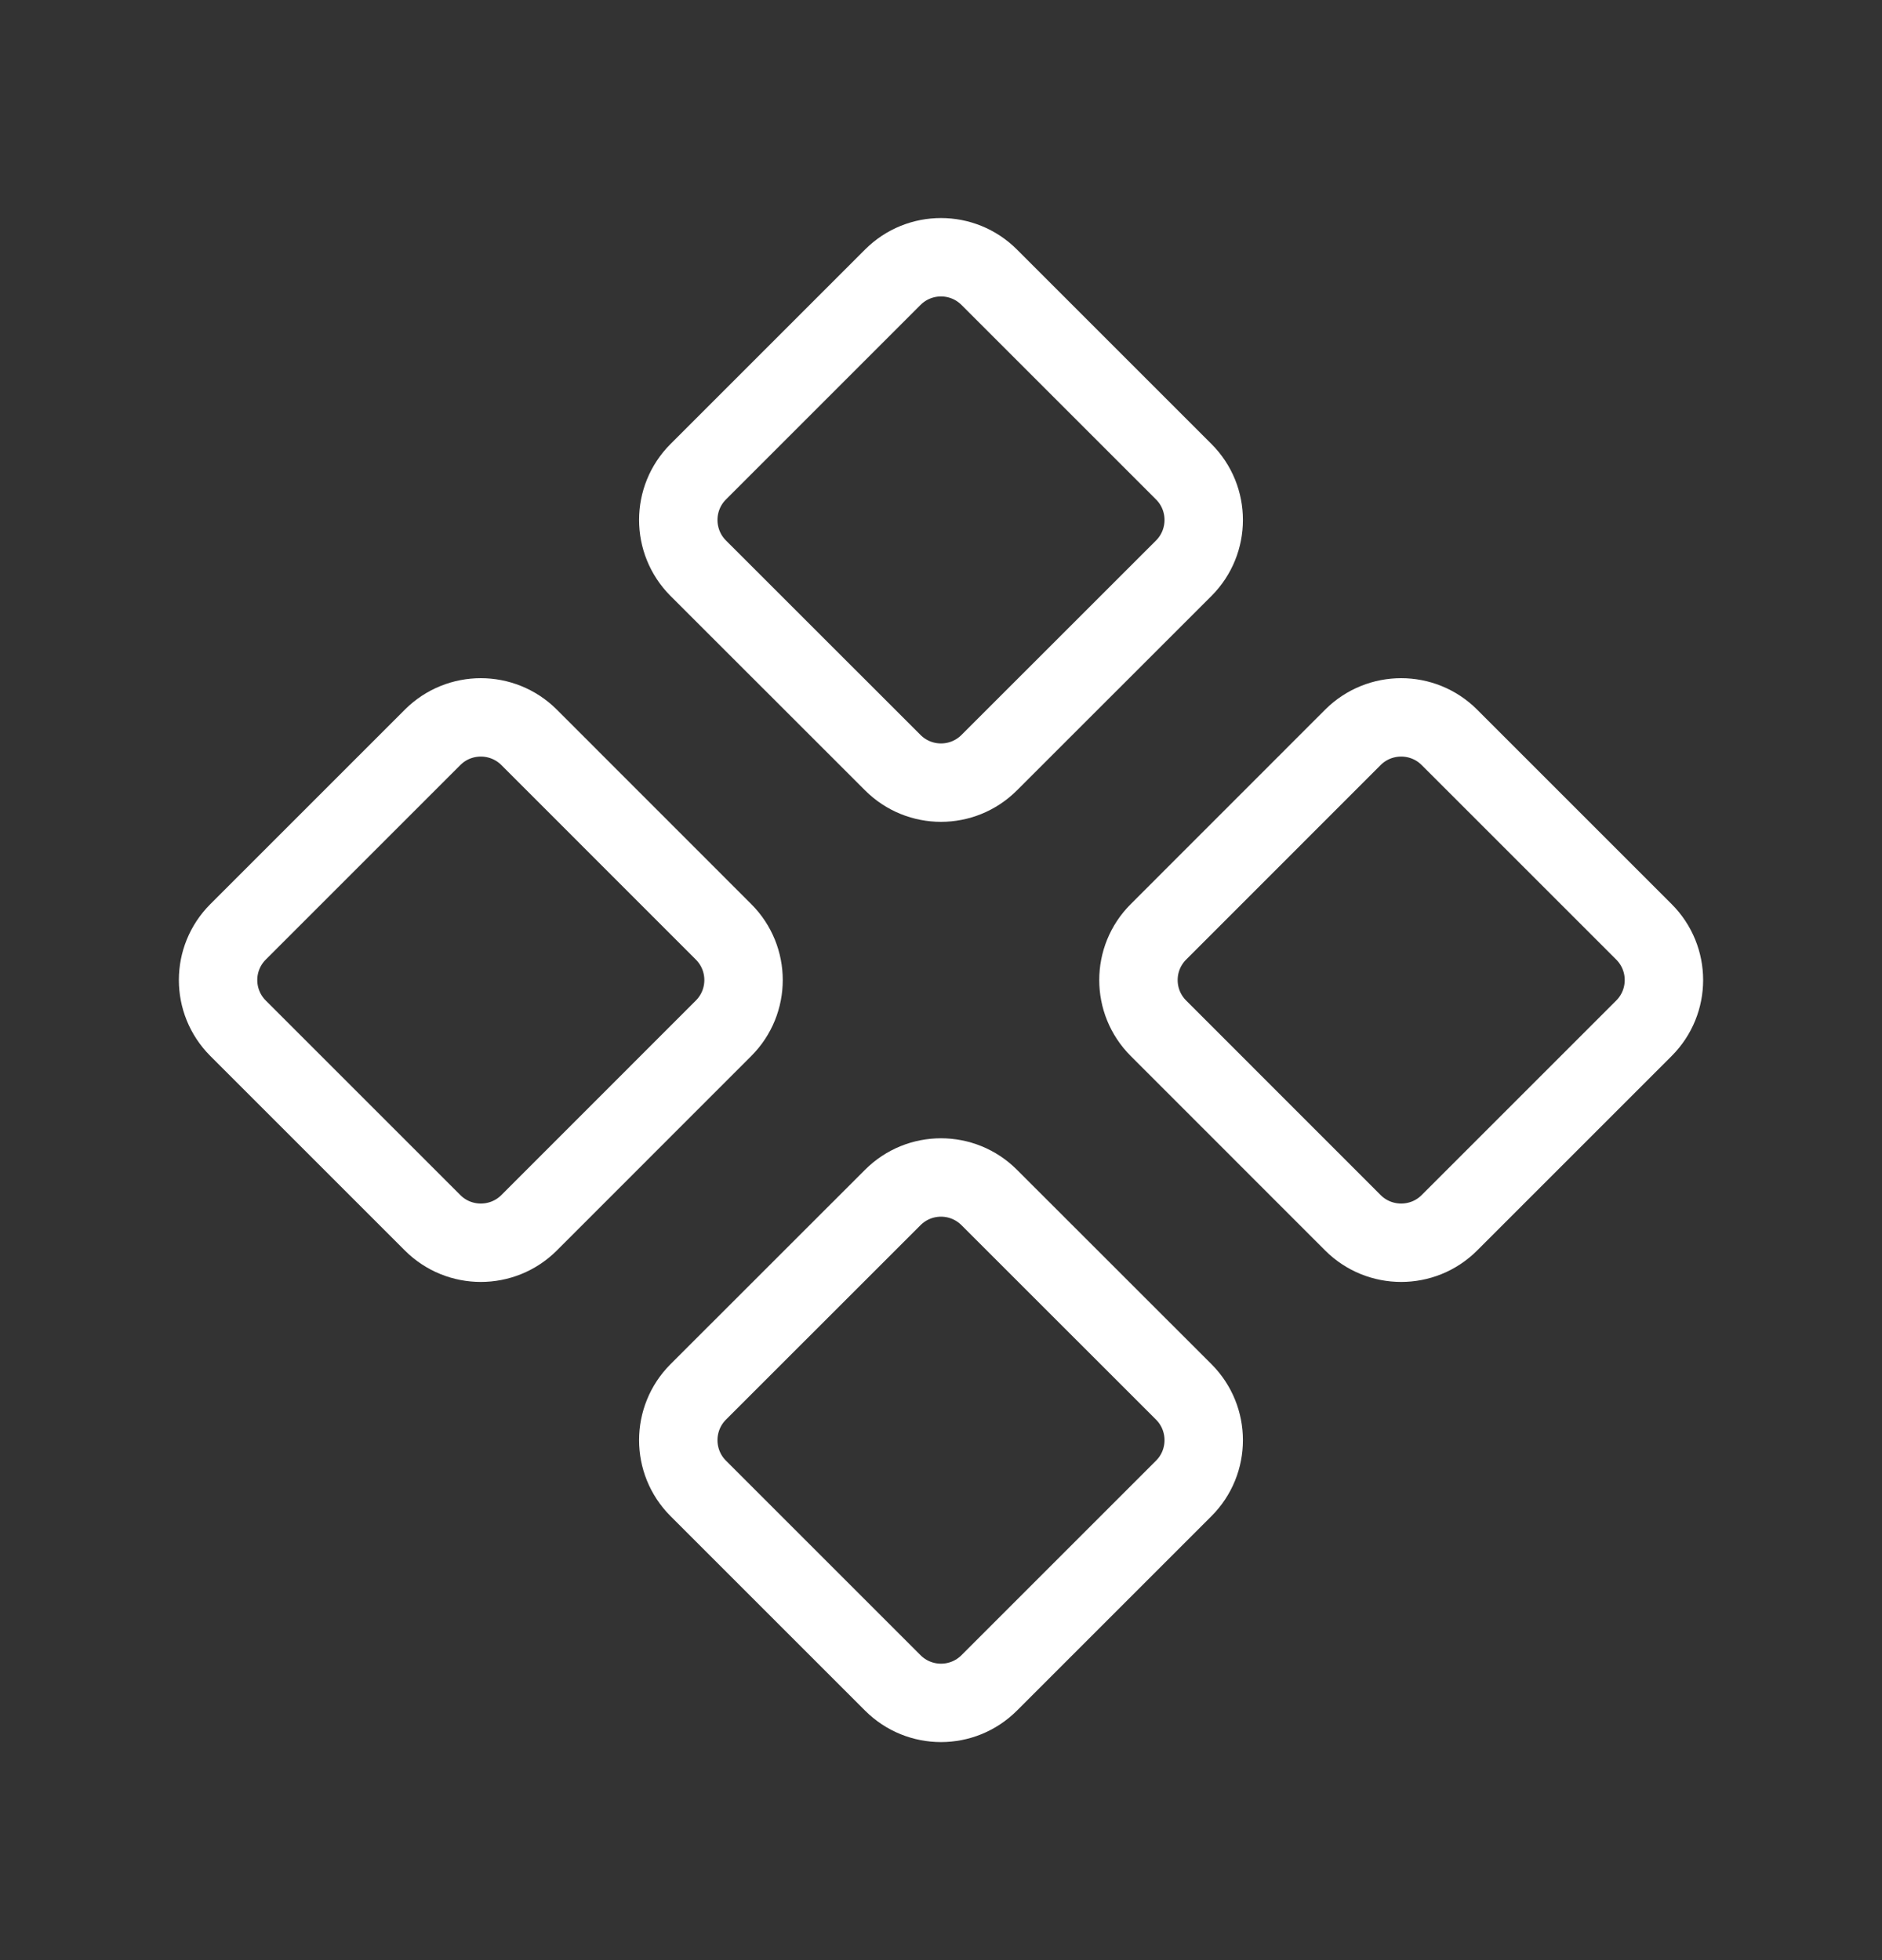 <svg width="24" height="25" viewBox="0 0 24 25" fill="none" xmlns="http://www.w3.org/2000/svg">
<rect x="0" y="0" width="24" height="25" fill="#333333" stroke="none"/>
<g clipPath="url(#clip0_2249_6402)">
<path d="M11.385 3.536C11.725 3.196 12.275 3.196 12.615 3.536L15.096 6.017C15.435 6.356 15.435 6.907 15.096 7.247L12.615 9.727C12.275 10.067 11.725 10.067 11.385 9.727L8.904 7.247C8.565 6.907 8.565 6.356 8.904 6.017L11.385 3.536Z" stroke="white" strokeWidth="1.5"/>
<path d="M17.253 9.404C17.593 9.065 18.144 9.065 18.483 9.404L20.964 11.885C21.304 12.225 21.304 12.775 20.964 13.115L18.483 15.596C18.144 15.935 17.593 15.935 17.253 15.596L14.773 13.115C14.433 12.775 14.433 12.225 14.773 11.885L17.253 9.404Z" stroke="white" strokeWidth="1.5"/>
<path d="M5.517 9.404C5.856 9.065 6.407 9.065 6.747 9.404L9.227 11.885C9.567 12.225 9.567 12.775 9.227 13.115L6.747 15.596C6.407 15.935 5.856 15.935 5.517 15.596L3.036 13.115C2.696 12.775 2.696 12.225 3.036 11.885L5.517 9.404Z" stroke="white" strokeWidth="1.5"/>
<path d="M11.385 15.273C11.725 14.933 12.275 14.933 12.615 15.273L15.096 17.753C15.435 18.093 15.435 18.644 15.096 18.983L12.615 21.464C12.275 21.804 11.725 21.804 11.385 21.464L8.904 18.983C8.565 18.644 8.565 18.093 8.904 17.753L11.385 15.273Z" stroke="white" strokeWidth="1.5"/>
</g>
<defs>
<clipPath id="clip0_2249_6402">
<rect width="20" height="20" fill="white" transform="translate(2 2.5)"/>
</clipPath>
</defs>
</svg>

